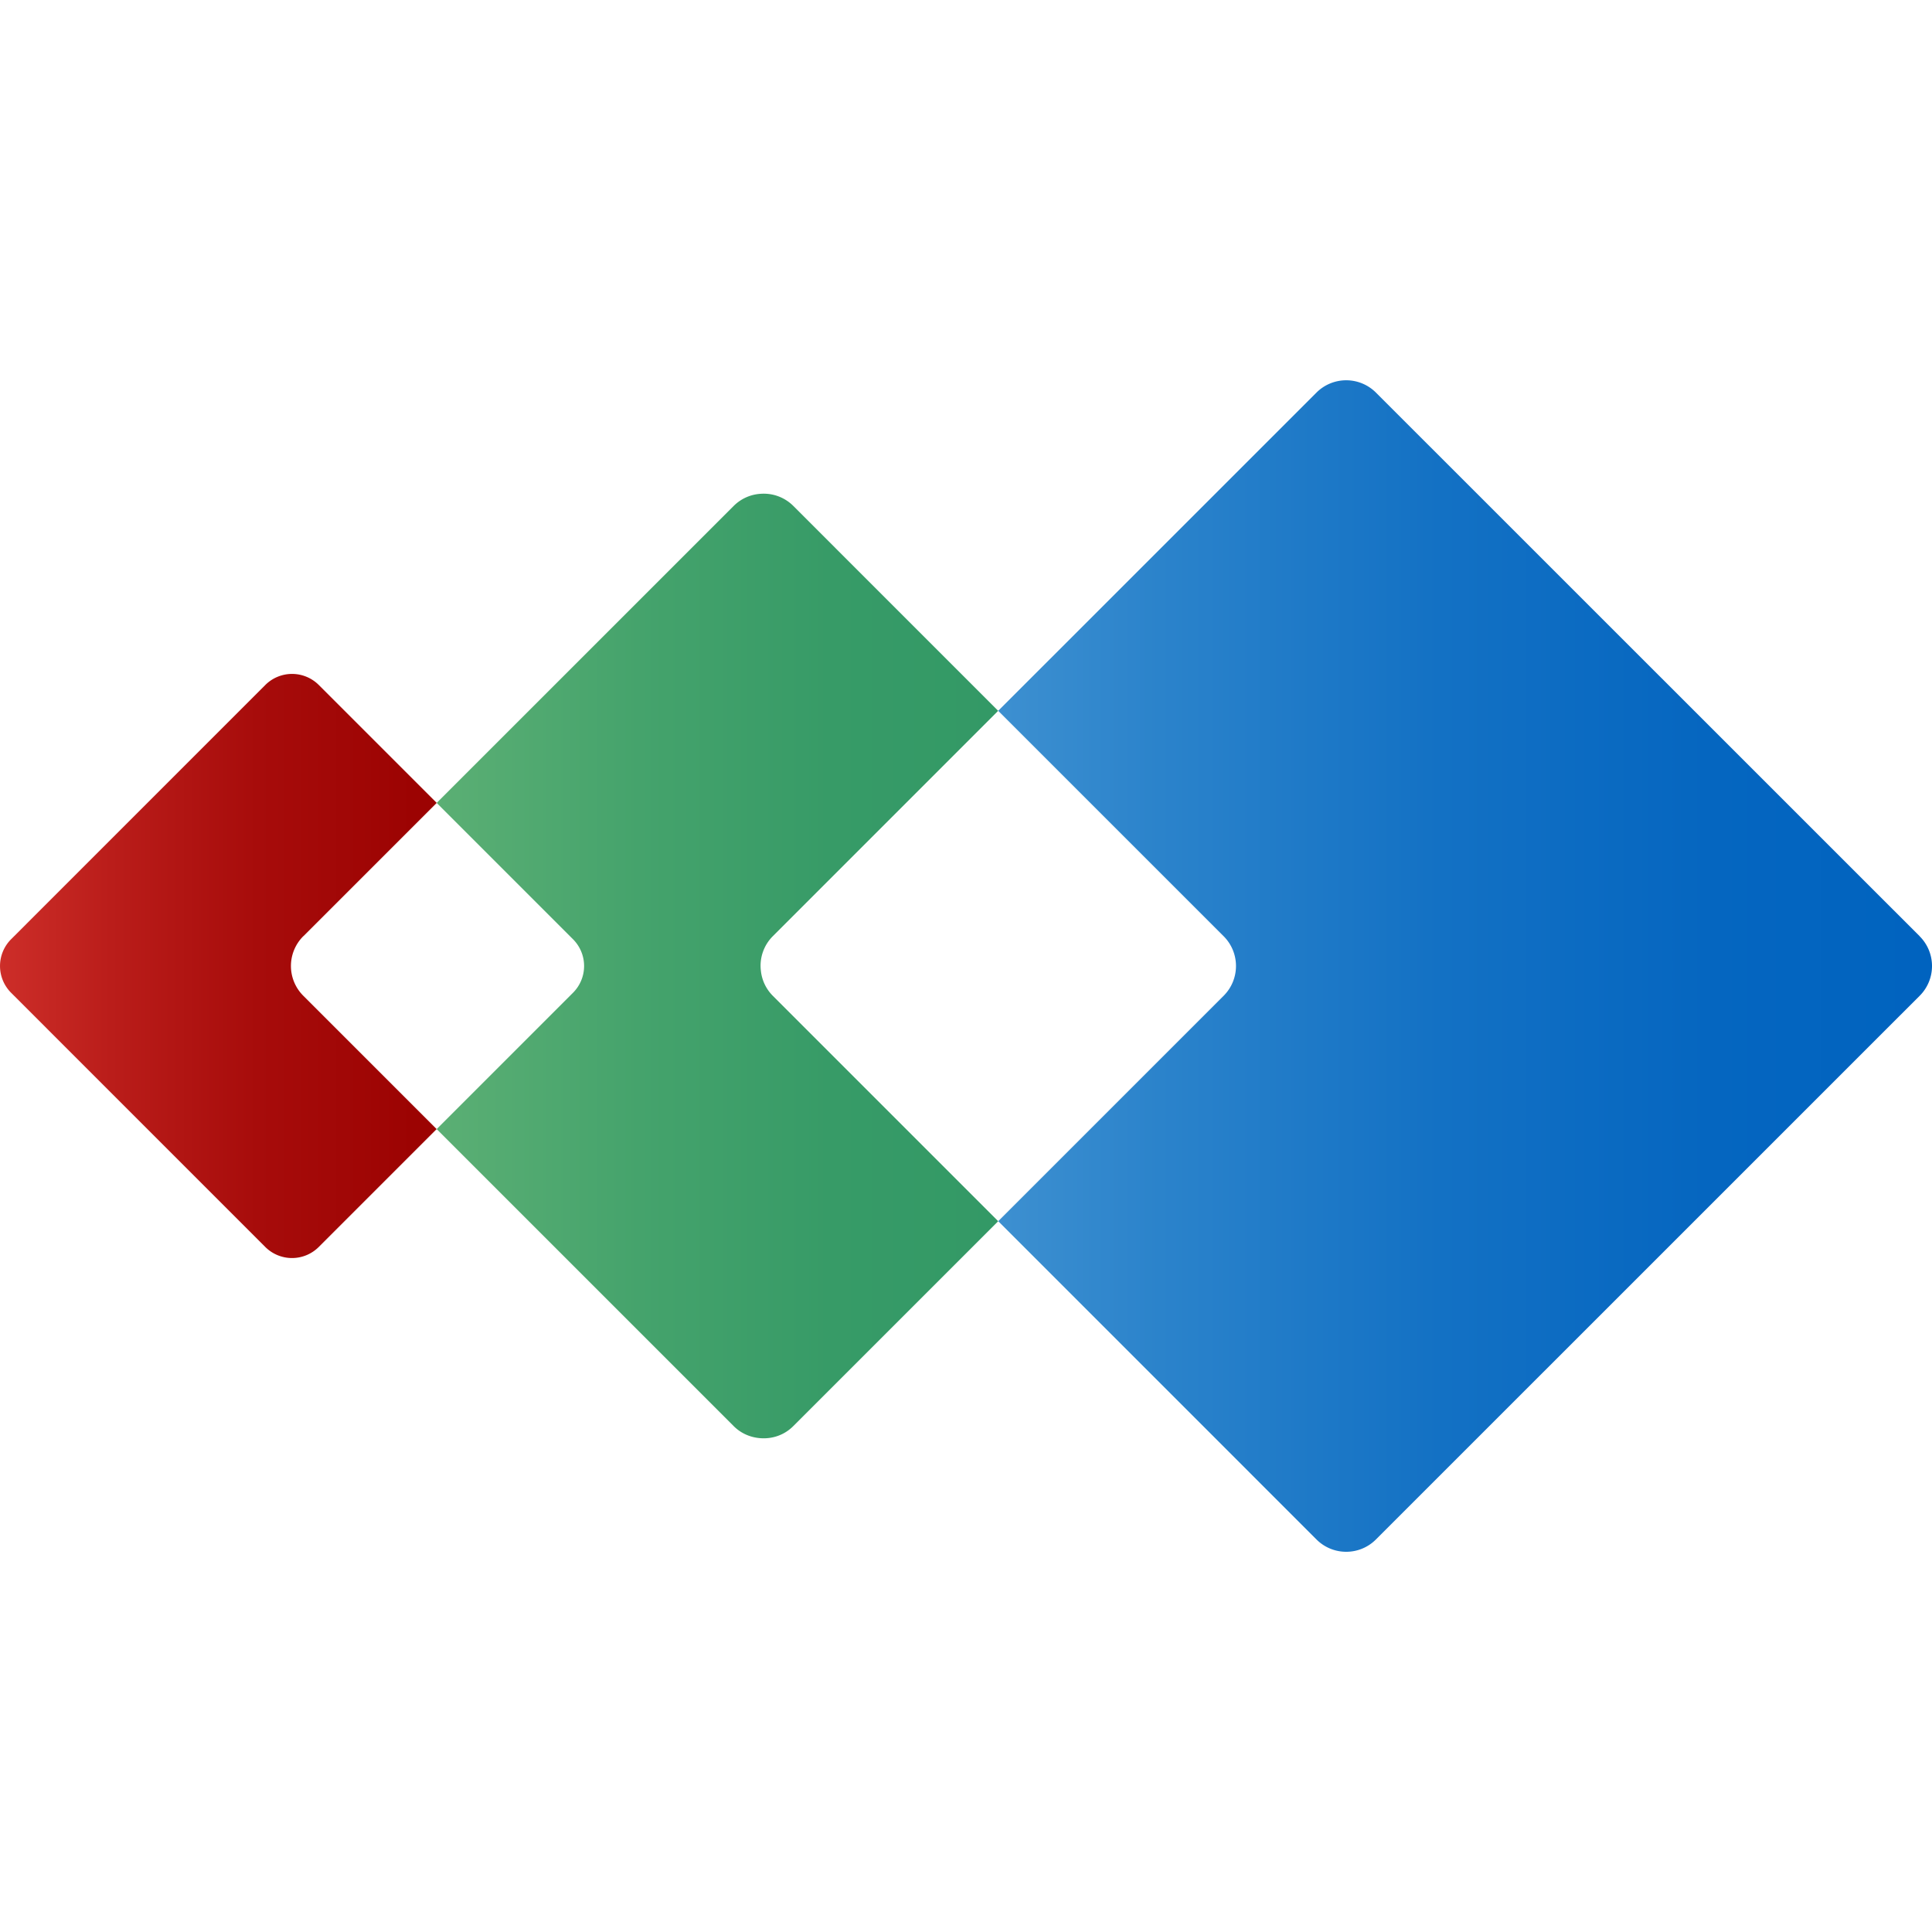 <svg xmlns="http://www.w3.org/2000/svg" width="48" height="48" fill="none">
    <path fill="url(#a)" d="M47.694 23.26 34.185 9.754a1.045 1.045 0 0 0-1.478 0L24.8 17.66l5.601 5.6c.409.41.409 1.07 0 1.48l-5.6 5.6 7.906 7.907c.409.409 1.07.409 1.478 0L47.694 24.74a1.045 1.045 0 0 0 0-1.478Z"/>
    <path fill="url(#b)" d="M18.904 24.118a1.036 1.036 0 0 1 .295-.857l5.6-5.601-5.091-5.092a1.04 1.04 0 0 0-.804-.3 1.035 1.035 0 0 0-.674.3l-7.381 7.38 3.387 3.387a.94.94 0 0 1 0 1.33l-3.387 3.387 7.38 7.38c.188.188.43.285.675.3.288.019.583-.078.804-.3l5.092-5.091-5.601-5.602a1.033 1.033 0 0 1-.295-.62Z"/>
    <path fill="url(#c)" d="m7.537 23.26 3.313-3.312-2.929-2.929a.94.94 0 0 0-1.33 0L.276 23.335a.94.94 0 0 0 0 1.33L6.59 30.98a.94.94 0 0 0 1.33 0l2.928-2.928-3.313-3.313a1.045 1.045 0 0 1 0-1.479Z"/>
    <defs>
        <linearGradient id="a" x1="18.893" x2="48" y1="24" y2="24" gradientUnits="userSpaceOnUse">
            <stop stop-color="#59A4D9"/>
            <stop offset=".08" stop-color="#4D9BD5"/>
            <stop offset=".34" stop-color="#2B83CB"/>
            <stop offset=".58" stop-color="#1371C4"/>
            <stop offset=".81" stop-color="#0566C0"/>
            <stop offset="1" stop-color="#0063BF"/>
        </linearGradient>
        <linearGradient id="b" x1="10.849" x2="24.8" y1="24" y2="24" gradientUnits="userSpaceOnUse">
            <stop stop-color="#5BAF74"/>
            <stop offset=".36" stop-color="#45A36C"/>
            <stop offset=".7" stop-color="#379B67"/>
            <stop offset="1" stop-color="#396"/>
        </linearGradient>
        <linearGradient id="c" x1="0" x2="14.512" y1="24" y2="24" gradientUnits="userSpaceOnUse">
            <stop stop-color="#CD2E29"/>
            <stop offset=".19" stop-color="#BA1D1A"/>
            <stop offset=".44" stop-color="#A70C0B"/>
            <stop offset=".71" stop-color="#9C0302"/>
            <stop offset="1" stop-color="#900"/>
        </linearGradient>
    </defs>
</svg>

